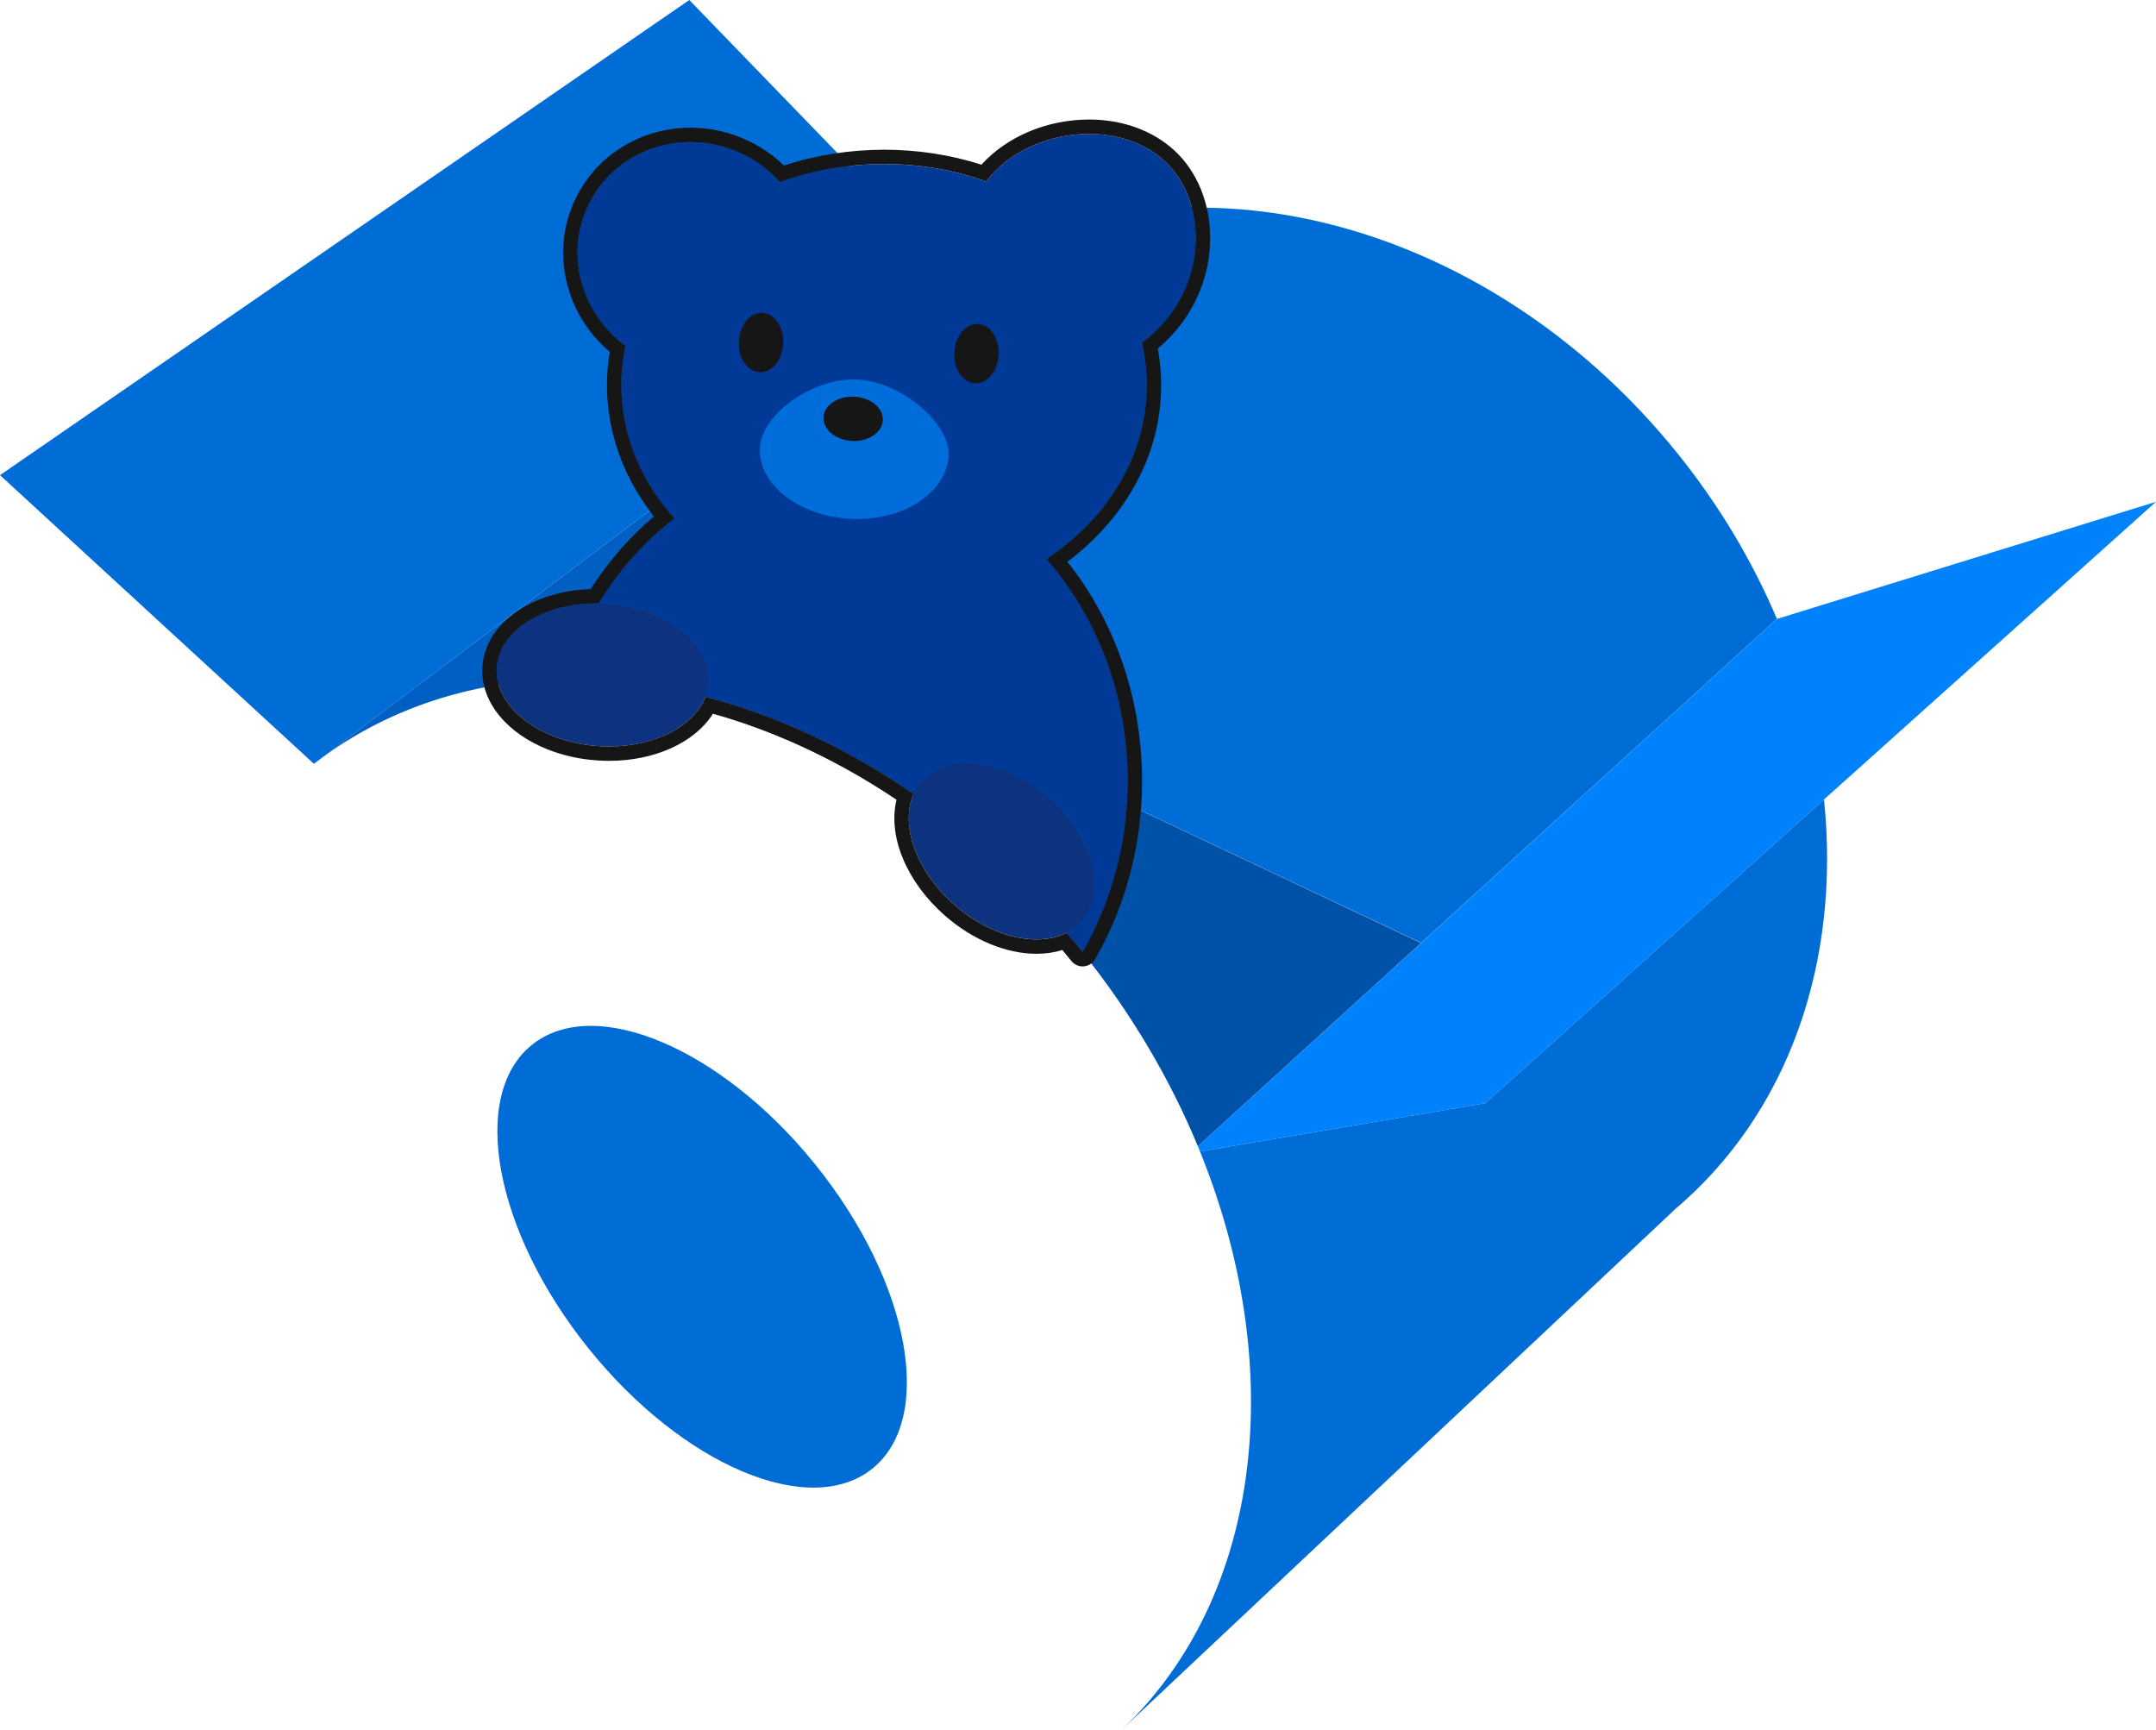 <?xml version="1.0" encoding="UTF-8"?>
<svg id="Layer_2" xmlns="http://www.w3.org/2000/svg" viewBox="0 0 1049.57 842.02">
  <defs>
    <style>
      .cls-1 {
        fill: #0051a8;
      }

      .cls-2 {
        fill: #005fc2;
      }

      .cls-3 {
        fill: #0d3380;
      }

      .cls-4 {
        fill: #006dda;
      }

      .cls-5 {
        fill: #0082fd;
      }

      .cls-6 {
        fill: #003996;
      }

      .cls-7 {
        fill: #006dd6;
      }

      .cls-8 {
        fill: #161616;
      }
    </style>
  </defs>
  <g id="HUBS">
    <path class="cls-7" d="M466.52,135.29s-.03.02-.05.03l-313.66,236.52L0,231.3,335.55,0l130.97,135.29Z"/>
    <path class="cls-1" d="M466.48,352.51l-33.01,26.61c33.81,21.54,65.67,49.78,93.3,84.2,24.06,29.98,42.86,62.06,56.38,94.72l108.65-98.98-225.32-106.55Z"/>
    <path class="cls-7" d="M865.03,301.3c-11.82-27.92-27.92-55.13-48.34-80.51-94.57-117.53-247.42-153.47-350.04-85.55l-.18,217.26,225.39,106.49,173.16-157.69Z"/>
    <path class="cls-5" d="M1049.57,244.27l-326.54,292.78-138.85,23.49c-.34-.83-.68-1.66-1.03-2.5l281.89-256.74,184.53-57.03Z"/>
    <path class="cls-7" d="M814.52,589.44l.03.07-268.44,252.51v-.02c62.39-59.14,78.19-156.59,48.15-253.25-2.93-9.43-6.29-18.84-10.09-28.21l138.85-23.49,164.93-147.87c8.11,77.98-16.48,152.58-73.43,200.26Z"/>
    <path class="cls-2" d="M433.47,379.11s0,0,0,0l33.01-26.61.04-217.22s0,0,0,0h0s-308.94,232.96-308.94,232.96c75.38-54.68,182.54-48.61,275.89,10.86Z"/>
    <ellipse class="cls-7" cx="341.79" cy="611.82" rx="71.07" ry="132.31" transform="translate(-307.75 348.69) rotate(-38.76)"/>
    <g id="blue_x5F_Bear">
      <path id="body" class="cls-6" d="M565.23,158.51c-2.86,3.09-6.01,5.87-9.35,8.3,1.56,6.7,2.37,13.62,2.37,20.7,0,34.34-19.12,64.93-48.88,84.65,24.51,27.95,39.59,66.03,39.59,108,0,3.73-.13,7.43-.36,11.1-1.69,26.45-9.38,51.07-21.58,72.21-.05-.06-.1-.12-.14-.18-2.51-3.12-5.07-6.18-7.64-9.2,2.8-1.42,5.29-3.31,7.37-5.7,12.58-14.46,5.32-41.38-16.23-60.13s-49.22-22.22-61.8-7.75c-1.59,1.82-2.86,3.84-3.82,6.01-3.7-2.55-7.43-5.04-11.18-7.43h-.01c-29.16-18.59-59.68-31.95-90.15-39.89.86-2.21,1.39-4.54,1.57-6.94,1.37-19.13-20.61-36.29-49.1-38.33-1.5-.11-2.98-.16-4.45-.19,9.84-16.19,22.36-30.24,36.88-41.34-2.3-2.56-4.46-5.22-6.49-7.96-12.25-16.51-19.36-36.02-19.36-56.93,0-6.52.69-12.9,2.01-19.1-21.54-15.81-29.69-44.56-18-68.7,13.23-27.31,46.86-38.35,75.11-24.67,7.1,3.44,13.19,8.12,18.11,13.62,15.53-5.65,32.66-8.78,50.66-8.78s34.4,3,49.68,8.43c.81-1.02,1.65-2.02,2.53-3.01,20.17-22.75,61.79-27.82,84.51-6.78,19.53,18.09,21.21,55.07-1.85,79.99Z"/>
      <path id="L_x5F_pat" class="cls-3" d="M344.99,332.26c-1.38,19.12-25.58,32.97-54.07,30.92-7.91-.57-15.32-2.3-21.86-4.92-17.03-6.81-28.23-19.6-27.24-33.41,1.3-18.12,23.1-31.49,49.62-31.11,1.47.03,2.95.08,4.45.19,28.49,2.04,50.47,19.2,49.1,38.33Z"/>
      <ellipse id="R_x5F_pat" class="cls-3" cx="487.59" cy="414.45" rx="34.72" ry="51.72" transform="translate(-145.12 510.28) rotate(-48.98)"/>
      <path id="mouth" class="cls-4" d="M461.81,222.29c-1.47,17.94-22.5,31.56-47.77,30.27s-45.24-16.92-44.1-34.88c1.01-15.86,25.03-33.46,46.47-32.94,22.52.54,46.66,22.01,45.39,37.55Z"/>
      <ellipse id="nose" class="cls-8" cx="415.3" cy="203.86" rx="10.79" ry="14.46" transform="translate(192.06 609.08) rotate(-87.29)"/>
      <ellipse id="R_x5F_eye" class="cls-8" cx="370.44" cy="166.74" rx="14.46" ry="10.79" transform="translate(186.4 528.9) rotate(-87.29)"/>
      <ellipse id="L_x5F_eye" class="cls-8" cx="475.32" cy="172.14" rx="14.46" ry="10.79" transform="translate(280.94 638.81) rotate(-87.29)"/>
    </g>
    <g id="outline_x5F_Bear_x28_stroke_x29_">
      <g id="outline_x5F_Bear_x28_stroke_x29_-2" data-name="outline_x5F_Bear_x28_stroke_x29_">
        <path class="cls-8" d="M530.19,65.19c13.65,0,27.05,4.22,36.89,13.33,19.53,18.09,21.21,55.07-1.85,79.99-2.86,3.09-6.01,5.87-9.35,8.3,1.56,6.7,2.37,13.62,2.37,20.7,0,34.34-19.12,64.93-48.88,84.65,24.51,27.95,39.59,66.03,39.59,108,0,3.73-.13,7.43-.36,11.1-1.69,26.45-9.38,51.07-21.58,72.21-.05-.06-.1-.12-.14-.18-2.51-3.12-5.07-6.18-7.64-9.2-4.27,2.17-9.26,3.23-14.66,3.23-12.53,0-27.2-5.74-39.77-16.68-18.84-16.39-26.76-39.02-20.05-54.12-3.7-2.55-7.43-5.04-11.18-7.43h0c-29.16-18.59-59.68-31.95-90.15-39.89-5.51,14.25-24.42,24.18-46.93,24.18-1.83,0-3.69-.07-5.57-.2-7.91-.57-15.32-2.3-21.86-4.92-17.03-6.81-28.23-19.6-27.24-33.41,1.28-17.87,22.5-31.12,48.52-31.12.37,0,.73,0,1.1,0,9.84-16.19,22.36-30.24,36.88-41.34-2.3-2.56-4.46-5.22-6.49-7.96-12.25-16.51-19.36-36.02-19.36-56.93,0-6.52.69-12.9,2.01-19.1-21.54-15.81-29.69-44.56-18-68.7,9.38-19.36,29-30.54,49.7-30.54,8.5,0,17.19,1.89,25.41,5.87,7.1,3.44,13.19,8.12,18.11,13.62,15.53-5.65,32.66-8.78,50.66-8.78s34.4,3,49.68,8.43c.81-1.02,1.65-2.02,2.53-3.01,11.43-12.9,29.75-20.11,47.62-20.11M530.19,58.19c-20.38,0-39.92,8.2-52.42,21.97-15.13-4.83-31.06-7.28-47.42-7.28s-33.21,2.59-48.72,7.7c-4.97-4.8-10.67-8.78-16.99-11.84-9-4.36-18.58-6.57-28.46-6.57-11.6,0-22.91,3.12-32.7,9.01-10.12,6.09-18.17,14.9-23.3,25.48-12.32,25.44-5.27,56.12,16.63,74.62-.89,5.36-1.34,10.8-1.34,16.23,0,21.69,7.17,42.82,20.74,61.1.7.95,1.42,1.89,2.15,2.82-11.85,10.01-22.19,21.86-30.83,35.35-28.77.97-51.2,16.8-52.69,37.57-.61,8.51,2.32,16.92,8.46,24.31,5.58,6.71,13.59,12.28,23.16,16.1,7.42,2.97,15.48,4.79,23.96,5.4,2.02.15,4.06.22,6.07.22,22.41,0,41.81-9,50.58-22.94,28.37,8,56.18,20.62,82.74,37.55.08.05.15.1.23.14,2.09,1.33,4.21,2.72,6.4,4.19-4.34,17.7,4.83,40.11,23.78,56.59,13.44,11.69,29.61,18.4,44.37,18.4,4.49,0,8.7-.62,12.57-1.85,1.51,1.8,2.87,3.47,4.17,5.07.14.18.25.32.32.4,1.34,1.61,3.31,2.52,5.38,2.52.2,0,.4,0,.6-.03,2.28-.2,4.32-1.49,5.47-3.47,13.02-22.56,20.8-48.58,22.5-75.26.25-3.97.37-7.85.37-11.55,0-39.53-12.86-77.09-36.36-106.66,12.93-9.72,23.69-21.57,31.39-34.62,9.46-16.03,14.25-33.31,14.25-51.36,0-6-.55-11.99-1.63-17.86,2.39-1.99,4.65-4.12,6.75-6.39,12.07-13.05,18.73-29.84,18.76-47.3.02-16.86-6.28-32.38-17.29-42.58-10.58-9.8-25.37-15.19-41.64-15.19h0Z"/>
      </g>
    </g>
  </g>
</svg>